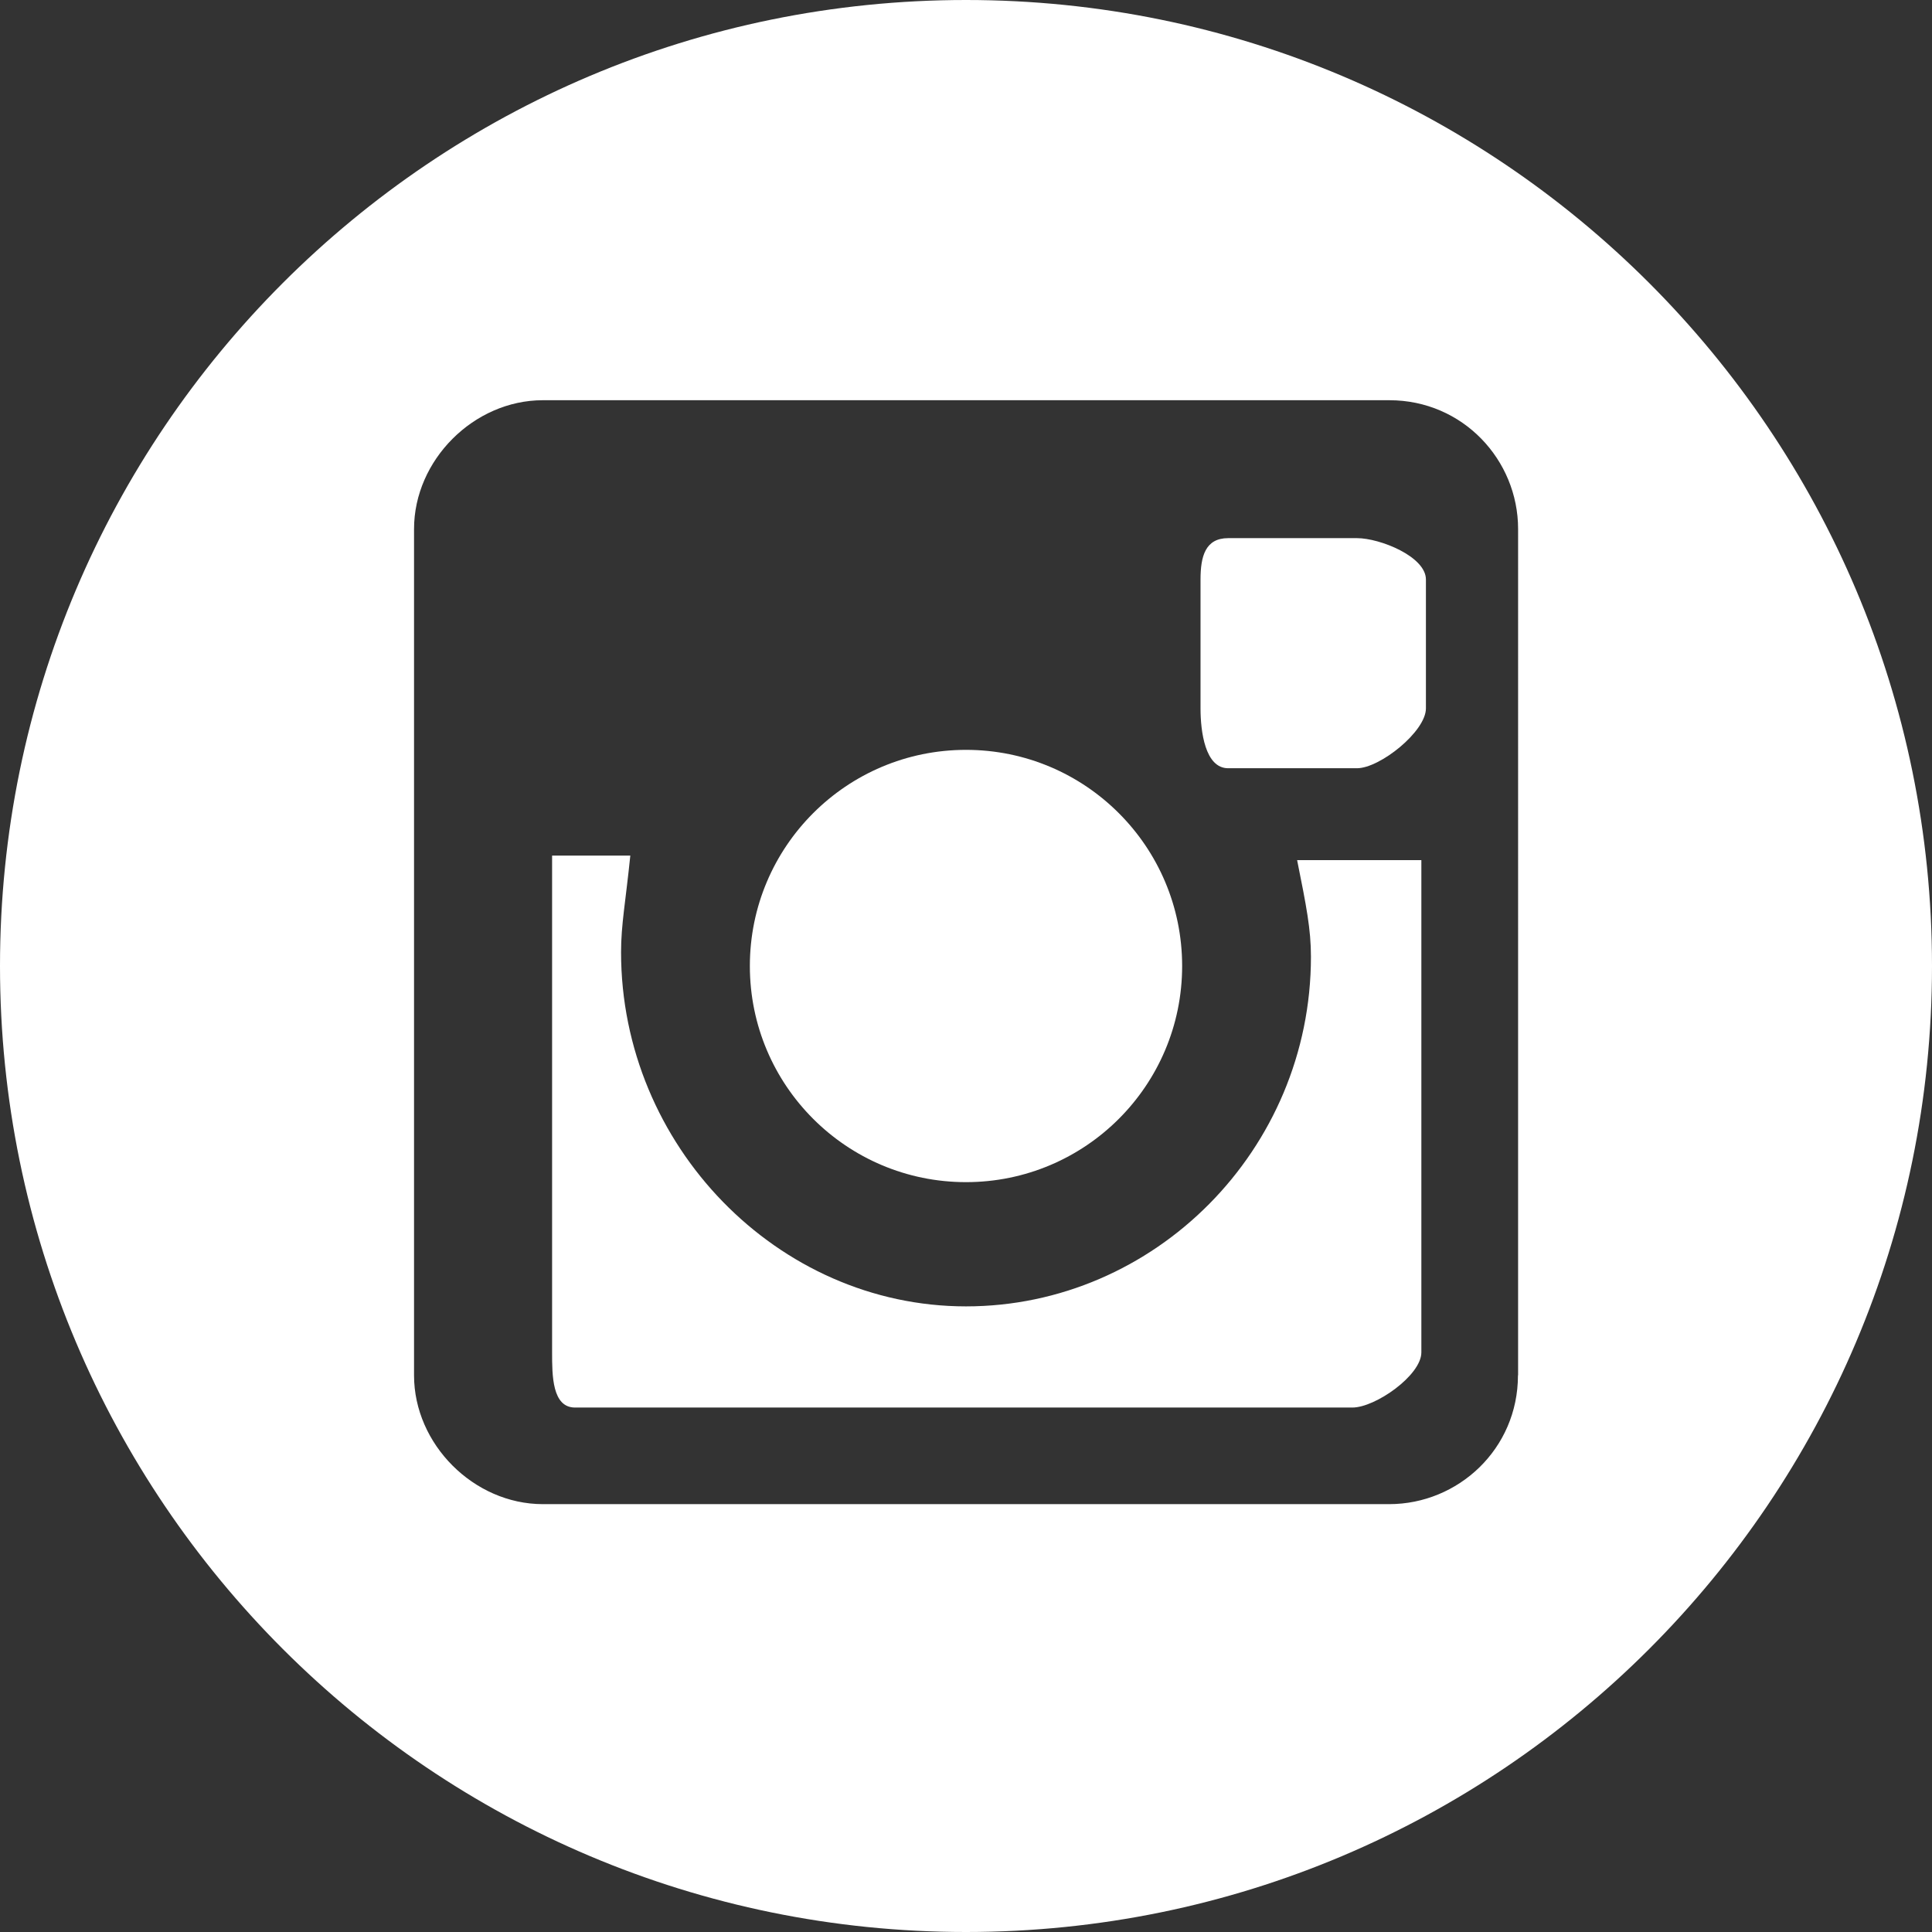 <?xml version="1.0" encoding="utf-8"?>
<!-- Generator: Adobe Illustrator 18.1.1, SVG Export Plug-In . SVG Version: 6.00 Build 0)  -->
<!DOCTYPE svg PUBLIC "-//W3C//DTD SVG 1.1//EN" "http://www.w3.org/Graphics/SVG/1.1/DTD/svg11.dtd">
<svg version="1.1" id="Capa_1" xmlns="http://www.w3.org/2000/svg" xmlns:xlink="http://www.w3.org/1999/xlink" x="0px" y="0px"
	 viewBox="0 0 1440 1440" enable-background="new 0 0 1440 1440" xml:space="preserve">
<rect x="0" y="0" width="1440" height="1440" fill="#333333" stroke="none"/>
<g>
	<path fill="#FFFFFF" d="M977.1,713.1c0,144-116.6,260.6-257.1,260.6s-257.1-120-257.1-264c0-20.6,3.4-37.7,6.9-72h-58.3V1008
		c0,17.1,0,41.1,17.1,41.1H1008c17.1,0,51.4-24,51.4-41.1V641.1h-92.6C973.7,675.4,977.1,692.6,977.1,713.1z"/>
	<circle fill="#FFFFFF" cx="720" cy="720" r="161.1"/>
	<path fill="#FFFFFF" d="M1011.4,401.1h-96c-17.1,0-20.6,13.7-20.6,30.9v96c0,17.1,3.4,44.6,20.6,44.6h96
		c17.1,0,51.4-27.4,51.4-44.6v-96C1062.9,414.9,1028.6,401.1,1011.4,401.1z"/>
	<path fill="#FFFFFF" d="M720,0C322.3,0,0,322.3,0,720s322.3,720,720,720s720-322.3,720-720S1117.7,0,720,0z M1131.4,1025.1
		c0,54.9-44.6,96-96,96H404.6c-51.4,0-96-44.6-96-96V394.3c0-51.4,44.6-96,96-96h630.9c54.9,0,96,44.6,96,96V1025.1z"/>
</g>
</svg>
